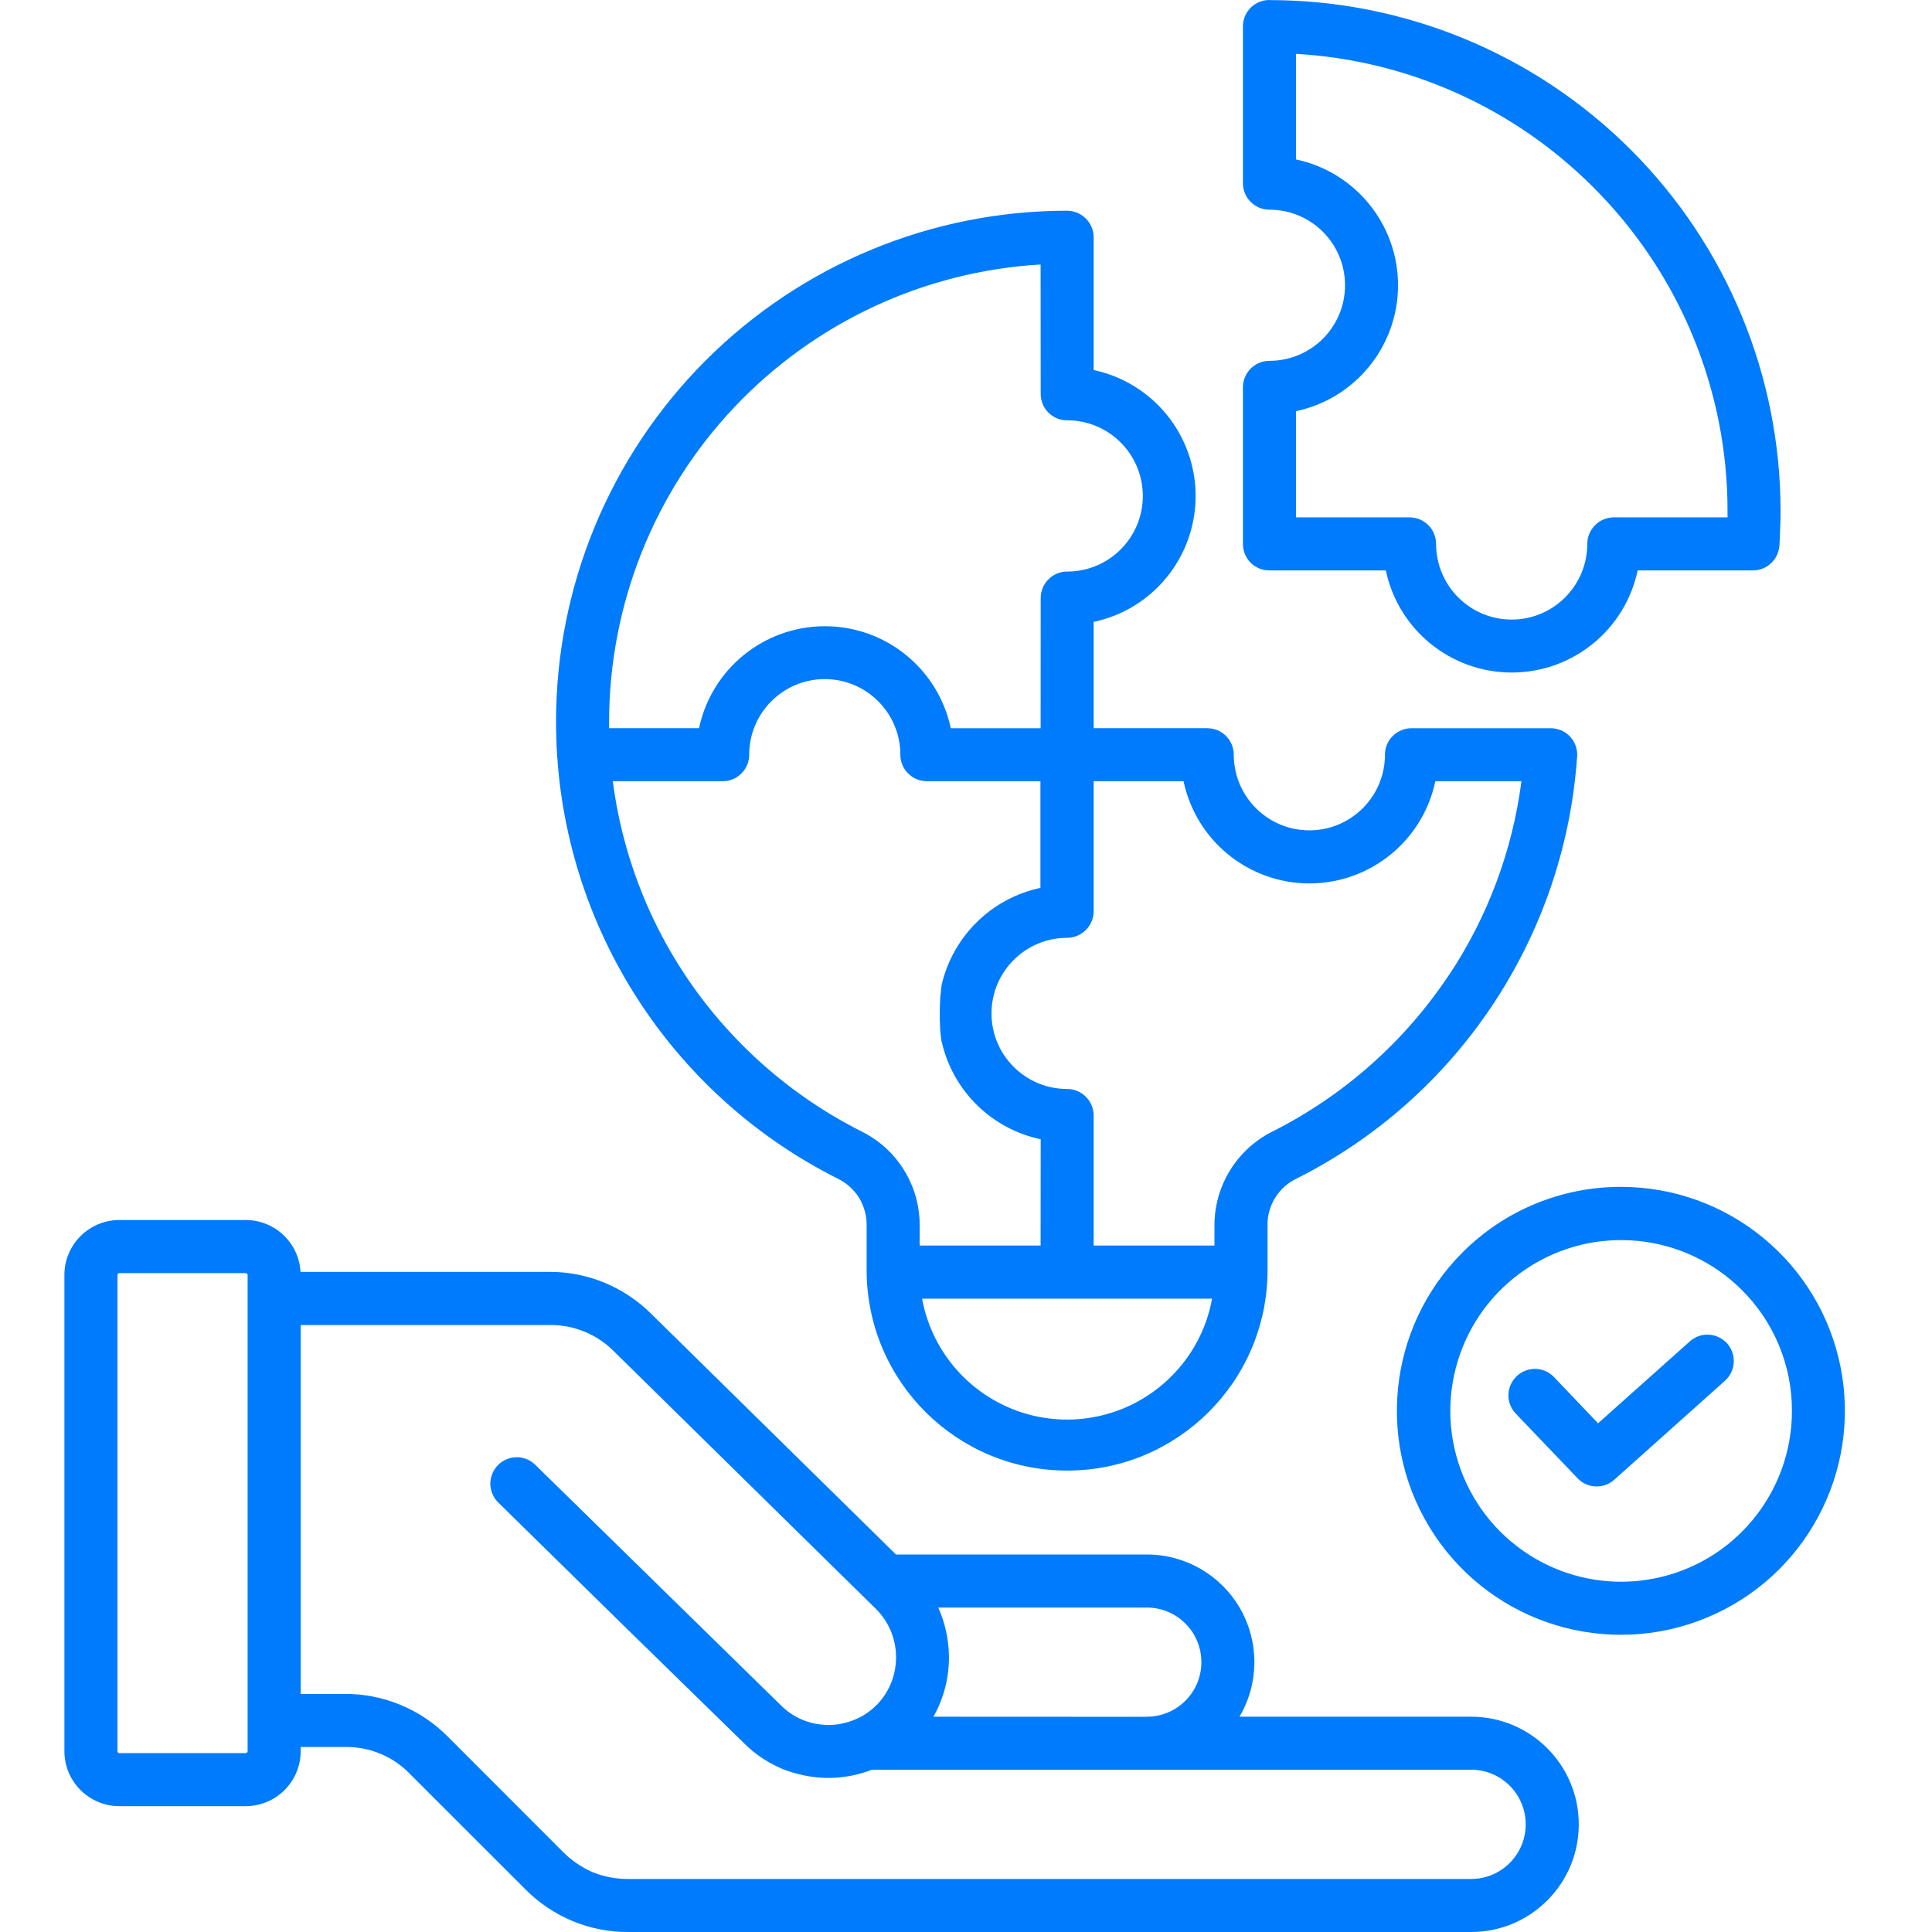 <svg width="60" height="60" viewBox="0 0 60 60" fill="none" xmlns="http://www.w3.org/2000/svg">
<g id="Frame 38373">
<path id="Vector" d="M15.473 46.661C15.319 46.509 15.23 46.3 15.227 46.084C15.227 45.867 15.312 45.656 15.464 45.501C15.782 45.178 16.3 45.173 16.623 45.491L24.278 52.986C24.492 53.195 24.753 53.357 25.037 53.454C25.087 53.471 25.139 53.486 25.194 53.501C25.38 53.549 25.572 53.574 25.764 53.571C25.826 53.571 25.891 53.564 25.953 53.559C26.174 53.534 26.391 53.474 26.595 53.384C26.834 53.28 27.05 53.128 27.232 52.941L27.242 52.934C28.041 52.097 28.021 50.771 27.195 49.959L19.076 41.977C18.54 41.432 17.804 41.131 17.04 41.151H9.338V52.606H10.692C11.899 52.596 13.062 53.076 13.911 53.937L17.473 57.502C17.739 57.773 18.058 57.99 18.406 58.142C18.762 58.286 19.143 58.358 19.526 58.353H45.687C46.623 58.353 47.382 57.594 47.382 56.656C47.382 55.72 46.623 54.96 45.687 54.96H27.078C26.859 55.045 26.63 55.11 26.399 55.154C25.856 55.254 25.299 55.232 24.763 55.087C24.674 55.065 24.584 55.038 24.494 55.008C24.398 54.975 24.3 54.941 24.203 54.893L24.163 54.873L24.166 54.876C23.783 54.699 23.432 54.458 23.131 54.161C20.572 51.667 18.02 49.166 15.473 46.661ZM47.073 43.901C46.759 43.572 46.772 43.052 47.103 42.738C47.431 42.425 47.952 42.44 48.263 42.768L49.629 44.202L52.462 41.673C52.624 41.521 52.838 41.439 53.059 41.449C53.281 41.459 53.487 41.556 53.637 41.72C53.783 41.885 53.858 42.103 53.843 42.323C53.828 42.544 53.724 42.748 53.557 42.893L50.167 45.924L50.154 45.937H50.152C49.993 46.089 49.783 46.168 49.564 46.163C49.348 46.158 49.141 46.066 48.992 45.907L47.073 43.901ZM50.339 36.859C53.657 36.859 56.514 39.201 57.161 42.457C57.808 45.713 56.066 48.971 52.999 50.24C49.933 51.51 46.396 50.437 44.554 47.679C42.709 44.919 43.073 41.242 45.42 38.895C46.722 37.591 48.492 36.856 50.339 36.859ZM54.095 40.062C52.303 38.275 49.5 38.001 47.396 39.408C45.293 40.816 44.477 43.512 45.445 45.849C46.416 48.187 48.9 49.513 51.381 49.02C53.863 48.528 55.65 46.35 55.65 43.818C55.655 42.409 55.093 41.056 54.095 40.062ZM32.317 8.214C28.693 8.426 25.288 10.017 22.797 12.655C20.305 15.296 18.919 18.788 18.916 22.417V22.614H21.709V22.616C22.1 20.769 23.73 19.448 25.619 19.448C27.506 19.448 29.136 20.769 29.527 22.616H32.318L32.32 18.574C32.32 18.118 32.688 17.75 33.144 17.75C34.441 17.75 35.491 16.7 35.491 15.403C35.491 14.106 34.441 13.053 33.144 13.053C32.925 13.056 32.716 12.968 32.559 12.814C32.405 12.66 32.318 12.448 32.32 12.232L32.317 8.214ZM17.301 23.442C17.291 23.308 17.283 23.141 17.278 22.955C17.271 22.726 17.268 22.544 17.268 22.417V22.419C17.266 18.208 18.939 14.171 21.916 11.194C24.893 8.217 28.93 6.544 33.141 6.544C33.594 6.547 33.963 6.915 33.965 7.368V11.492C35.812 11.886 37.131 13.516 37.131 15.403C37.131 17.292 35.812 18.922 33.965 19.313V22.614H37.492V22.616C37.711 22.614 37.92 22.701 38.075 22.855C38.229 23.009 38.316 23.221 38.316 23.438C38.316 24.735 39.367 25.787 40.663 25.787C41.96 25.787 43.011 24.735 43.011 23.438C43.011 22.985 43.379 22.616 43.835 22.616H48.158C48.375 22.616 48.586 22.701 48.741 22.855C48.895 23.012 48.982 23.221 48.982 23.438C48.982 23.475 48.982 23.505 48.975 23.545C48.574 29.125 45.268 34.086 40.27 36.6C39.703 36.869 39.347 37.449 39.364 38.076V39.515C39.327 42.927 36.549 45.673 33.137 45.67C29.724 45.668 26.949 42.92 26.914 39.507V38.073C26.921 37.767 26.839 37.466 26.682 37.202C26.518 36.943 26.287 36.734 26.01 36.6C21.01 34.086 17.704 29.127 17.308 23.545C17.306 23.512 17.301 23.477 17.301 23.442ZM19.031 24.261C19.309 26.415 20.078 28.476 21.278 30.283C22.652 32.346 24.537 34.019 26.752 35.136C27.869 35.686 28.571 36.829 28.561 38.074V38.681H32.317L32.32 35.38C30.809 35.062 29.619 33.904 29.258 32.406V32.393L29.251 32.366L29.241 32.349L29.238 32.336L29.233 32.306V32.294L29.226 32.266V32.236L29.223 32.224L29.221 32.207V32.194L29.218 32.167V32.149L29.211 32.122V32.092L29.209 32.08L29.206 32.065L29.203 32.052V32.025L29.201 31.993L29.198 31.98V31.95L29.196 31.93V31.883L29.194 31.843V31.836H29.191V31.784L29.189 31.744V31.736L29.186 31.694V31.278L29.189 31.236V31.228L29.191 31.189V31.136H29.194V31.129L29.196 31.089V31.044L29.198 31.024V30.992L29.201 30.98L29.203 30.947V30.92L29.206 30.907L29.209 30.89V30.88L29.216 30.848L29.218 30.828V30.803L29.221 30.775V30.758L29.226 30.733V30.703L29.233 30.676V30.663L29.238 30.634L29.243 30.609V30.591L29.246 30.579V30.566L29.251 30.554C29.614 29.053 30.804 27.895 32.312 27.574V24.261H28.785C28.33 24.261 27.961 23.893 27.961 23.438C27.961 22.143 26.911 21.09 25.614 21.09C24.317 21.09 23.267 22.143 23.267 23.438C23.267 23.657 23.18 23.866 23.026 24.02C22.871 24.177 22.662 24.261 22.443 24.261L19.031 24.261ZM36.375 42.746C37.035 42.089 37.478 41.247 37.642 40.331H28.636C28.942 42.004 30.152 43.37 31.775 43.878C33.4 44.386 35.173 43.948 36.375 42.746ZM39.424 0.003C43.633 0.003 47.67 1.675 50.647 4.652C53.624 7.627 55.297 11.667 55.297 15.876C55.297 16 55.297 16.179 55.285 16.413C55.277 16.622 55.272 16.799 55.262 16.951L55.26 16.948C55.23 17.379 54.871 17.715 54.438 17.715H50.859C50.468 19.564 48.838 20.886 46.949 20.886C45.059 20.886 43.429 19.564 43.038 17.715H39.424C39.205 17.718 38.996 17.63 38.839 17.476C38.685 17.319 38.6 17.11 38.6 16.891V12.03C38.6 11.577 38.968 11.206 39.424 11.206C40.721 11.206 41.771 10.156 41.771 8.859C41.771 7.562 40.721 6.512 39.424 6.512C38.968 6.512 38.6 6.143 38.6 5.688V0.824C38.6 0.605 38.685 0.396 38.839 0.241C38.996 0.085 39.205 0 39.424 0L39.424 0.003ZM49.48 5.815C47.016 3.346 43.73 1.872 40.248 1.673V4.951C42.095 5.342 43.417 6.972 43.417 8.861C43.417 10.748 42.095 12.379 40.248 12.769V16.067H43.775C43.994 16.067 44.203 16.154 44.358 16.309C44.512 16.463 44.599 16.675 44.599 16.891C44.599 18.188 45.649 19.241 46.946 19.241C48.243 19.241 49.294 18.188 49.294 16.891C49.296 16.438 49.664 16.07 50.117 16.067H53.65V15.876C53.654 12.1 52.153 8.481 49.48 5.815ZM45 30.282C46.202 28.475 46.971 26.414 47.25 24.261H44.576C44.186 26.111 42.555 27.435 40.666 27.435C38.777 27.435 37.146 26.111 36.756 24.261H33.965V28.301C33.963 28.754 33.594 29.122 33.141 29.125C31.845 29.125 30.792 30.175 30.792 31.472C30.792 32.769 31.845 33.819 33.141 33.819C33.594 33.819 33.963 34.188 33.965 34.643V38.681H37.716V38.073C37.709 36.829 38.411 35.689 39.526 35.136C41.739 34.019 43.623 32.346 44.997 30.282L45 30.282ZM7.69 54.389V39.592C7.683 39.564 7.66 39.542 7.633 39.537H3.705C3.69 39.537 3.675 39.544 3.665 39.557C3.655 39.567 3.648 39.579 3.648 39.592V54.389C3.648 54.402 3.655 54.417 3.665 54.427C3.675 54.439 3.69 54.444 3.705 54.444H7.633C7.648 54.444 7.66 54.439 7.67 54.427C7.683 54.419 7.69 54.404 7.69 54.389ZM9.338 54.255V54.389C9.335 55.328 8.574 56.09 7.633 56.092H3.705C2.764 56.09 2.002 55.328 2 54.389V39.592C2.002 38.653 2.764 37.891 3.705 37.889H7.633C8.536 37.891 9.283 38.596 9.333 39.499H17.039C18.234 39.489 19.382 39.962 20.228 40.806L27.825 48.276H35.616C36.816 48.276 37.921 48.918 38.516 49.959C39.111 51.002 39.103 52.281 38.493 53.314H45.687C47.534 53.314 49.03 54.81 49.03 56.657C49.03 58.504 47.534 60 45.687 60H19.526C18.317 60.01 17.157 59.529 16.308 58.666L12.746 55.106C12.213 54.544 11.466 54.235 10.692 54.255L9.338 54.255ZM35.615 53.317V53.314C36.551 53.314 37.31 52.555 37.31 51.619C37.31 50.683 36.551 49.924 35.615 49.924H29.139C29.35 50.397 29.462 50.907 29.47 51.425C29.48 52.087 29.313 52.739 28.989 53.314L35.615 53.317Z" fill="#007BFC"/>
</g>
</svg>
